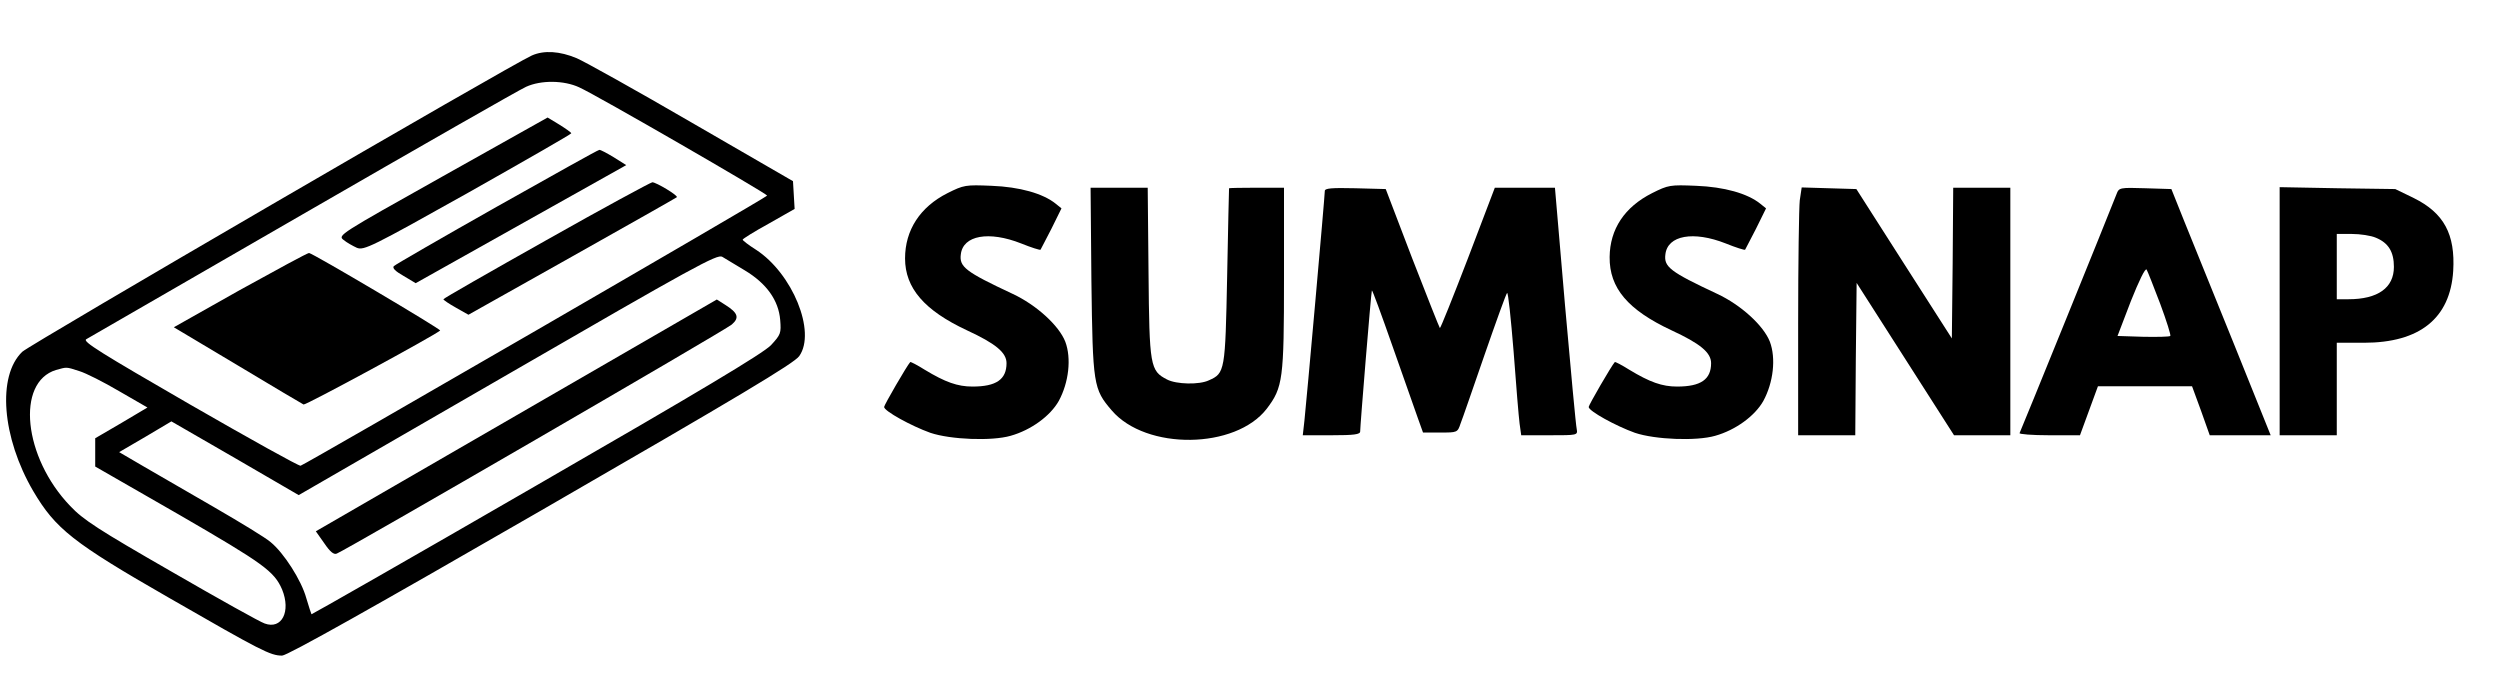 <?xml version="1.0" standalone="no"?>
<!DOCTYPE svg PUBLIC "-//W3C//DTD SVG 20010904//EN"
 "http://www.w3.org/TR/2001/REC-SVG-20010904/DTD/svg10.dtd">
<svg version="1.0" xmlns="http://www.w3.org/2000/svg"
 width="919pt" height="255pt" viewBox="0 0 919 255"
 preserveAspectRatio="xMidYMid meet">

<g transform="translate(0,255) scale(0.1,-0.1)"
fill="#000000" stroke="none">
<path d="M1955 2346 c-77 -34 -1844 -1062 -1873 -1089 -93 -89 -75 -315 40
-512 82 -139 146 -190 500 -393 339 -195 372 -212 415 -212 19 0 341 181 953
534 728 420 930 541 948 567 63 89 -25 304 -159 391 -27 17 -49 34 -49 37 0 3
43 30 96 59 l95 54 -3 51 -3 51 -370 214 c-203 118 -395 225 -425 238 -62 26
-120 30 -165 10z m174 -117 c61 -27 691 -391 691 -398 0 -6 -1694 -986 -1715
-993 -6 -2 -189 100 -408 226 -327 189 -395 231 -380 239 10 6 369 213 797
460 428 247 797 458 820 468 55 25 139 24 195 -2z m609 -673 c80 -48 124 -110
130 -182 4 -49 2 -54 -34 -93 -29 -30 -261 -169 -863 -516 -453 -262 -825
-474 -826 -473 -1 2 -10 28 -19 59 -18 66 -83 167 -131 206 -18 16 -112 73
-207 128 -95 55 -213 123 -261 151 l-89 52 96 56 96 57 234 -135 234 -136 769
444 c683 395 770 443 788 432 11 -7 48 -29 83 -50z m-2447 -370 c24 -7 91 -41
147 -74 l104 -60 -96 -57 -96 -56 0 -52 0 -52 310 -178 c309 -179 348 -207
377 -274 33 -81 -1 -148 -64 -125 -16 5 -170 91 -343 191 -268 154 -324 190
-372 241 -172 179 -200 455 -52 500 40 11 36 12 85 -4z"/>
<path d="M1626 1901 c-380 -213 -385 -216 -363 -233 12 -10 34 -22 49 -29 26
-10 53 3 408 202 209 118 380 216 380 219 0 3 -20 17 -44 32 l-43 26 -387
-217z"/>
<path d="M1826 1790 c-202 -114 -373 -213 -378 -218 -7 -7 5 -19 35 -36 l45
-27 387 217 387 217 -46 29 c-25 15 -49 28 -53 27 -5 0 -174 -95 -377 -209z"/>
<path d="M2008 1667 c-208 -117 -378 -214 -378 -217 0 -3 21 -17 46 -31 l46
-26 381 214 c210 118 383 216 385 218 6 6 -76 55 -90 55 -7 -1 -183 -96 -390
-213z"/>
<path d="M882 1484 l-243 -137 233 -139 c128 -77 238 -142 244 -145 8 -3 477
251 502 272 5 4 -470 285 -482 285 -6 0 -120 -62 -254 -136z"/>
<path d="M1898 1023 l-737 -426 31 -44 c21 -31 35 -43 46 -38 34 13 1428 821
1452 842 29 25 23 43 -25 73 l-30 19 -737 -426z"/>
<path d="M3483 1840 c-101 -51 -156 -136 -156 -240 0 -109 71 -191 227 -264
106 -49 146 -82 146 -121 0 -60 -38 -86 -125 -86 -55 0 -100 16 -176 62 -27
17 -52 30 -53 28 -12 -13 -96 -158 -96 -165 0 -15 100 -70 170 -95 74 -25 226
-31 295 -11 75 21 146 73 177 128 37 68 47 157 24 218 -23 59 -106 135 -194
176 -173 81 -196 99 -190 145 8 70 103 87 222 40 37 -15 69 -25 71 -23 1 1 19
37 40 77 l37 75 -21 17 c-47 38 -133 62 -236 66 -96 4 -102 3 -162 -27z"/>
<path d="M6073 1840 c-101 -51 -155 -132 -156 -235 -1 -114 67 -194 227 -269
106 -49 146 -82 146 -121 0 -60 -38 -86 -125 -86 -55 0 -100 16 -176 62 -27
17 -52 30 -53 28 -12 -13 -96 -158 -96 -165 0 -15 100 -70 170 -95 74 -25 226
-31 295 -11 75 21 146 73 177 128 37 68 47 157 24 218 -23 59 -106 135 -194
176 -173 81 -196 99 -190 145 8 70 103 87 222 40 37 -15 69 -25 71 -23 1 1 19
37 40 77 l37 75 -21 17 c-47 38 -133 62 -236 66 -96 4 -102 3 -162 -27z"/>
<path d="M4012 1518 c5 -383 7 -398 75 -477 126 -147 455 -143 570 7 59 78 63
108 63 479 l0 333 -100 0 c-55 0 -101 -1 -102 -2 0 -2 -4 -147 -7 -323 -7
-349 -8 -357 -67 -383 -35 -17 -120 -15 -154 3 -62 32 -65 48 -68 393 l-3 312
-105 0 -105 0 3 -342z"/>
<path d="M4870 1848 c0 -19 -68 -783 -75 -845 l-6 -53 105 0 c84 0 106 3 106
14 0 21 40 510 43 518 1 5 35 -88 76 -205 41 -116 83 -236 93 -264 l19 -53 64
0 c62 0 63 0 74 33 7 17 46 131 88 252 42 121 79 224 83 228 4 4 14 -93 24
-215 9 -123 19 -242 22 -265 l6 -43 104 0 c103 0 104 0 100 23 -3 12 -22 217
-43 455 l-37 432 -111 0 -110 0 -99 -260 c-55 -143 -101 -258 -103 -256 -2 2
-48 118 -102 257 l-97 254 -112 3 c-87 2 -112 0 -112 -10z"/>
<path d="M6616 1814 c-3 -26 -6 -231 -6 -455 l0 -409 105 0 105 0 2 280 3 280
179 -280 179 -280 104 0 103 0 0 455 0 455 -105 0 -105 0 -2 -277 -3 -277
-176 275 -175 274 -101 3 -100 3 -7 -47z"/>
<path d="M7781 1838 c-31 -80 -353 -873 -357 -880 -3 -4 46 -8 108 -8 l114 0
33 90 33 90 173 0 173 0 33 -90 32 -90 112 0 112 0 -134 333 c-74 182 -156
386 -183 452 l-48 120 -96 3 c-92 3 -97 2 -105 -20z m160 -405 c23 -62 40
-116 37 -118 -3 -3 -48 -4 -100 -3 l-94 3 49 128 c30 75 53 123 58 116 4 -7
26 -63 50 -126z"/>
<path d="M8380 1406 l0 -456 105 0 105 0 0 170 0 170 100 0 c205 0 317 90 328
264 8 135 -34 213 -145 268 l-68 33 -212 3 -213 4 0 -456z m354 270 c46 -19
66 -52 66 -107 0 -77 -59 -119 -167 -119 l-43 0 0 120 0 120 55 0 c31 0 71 -6
89 -14z"/>
</g>
</svg>
